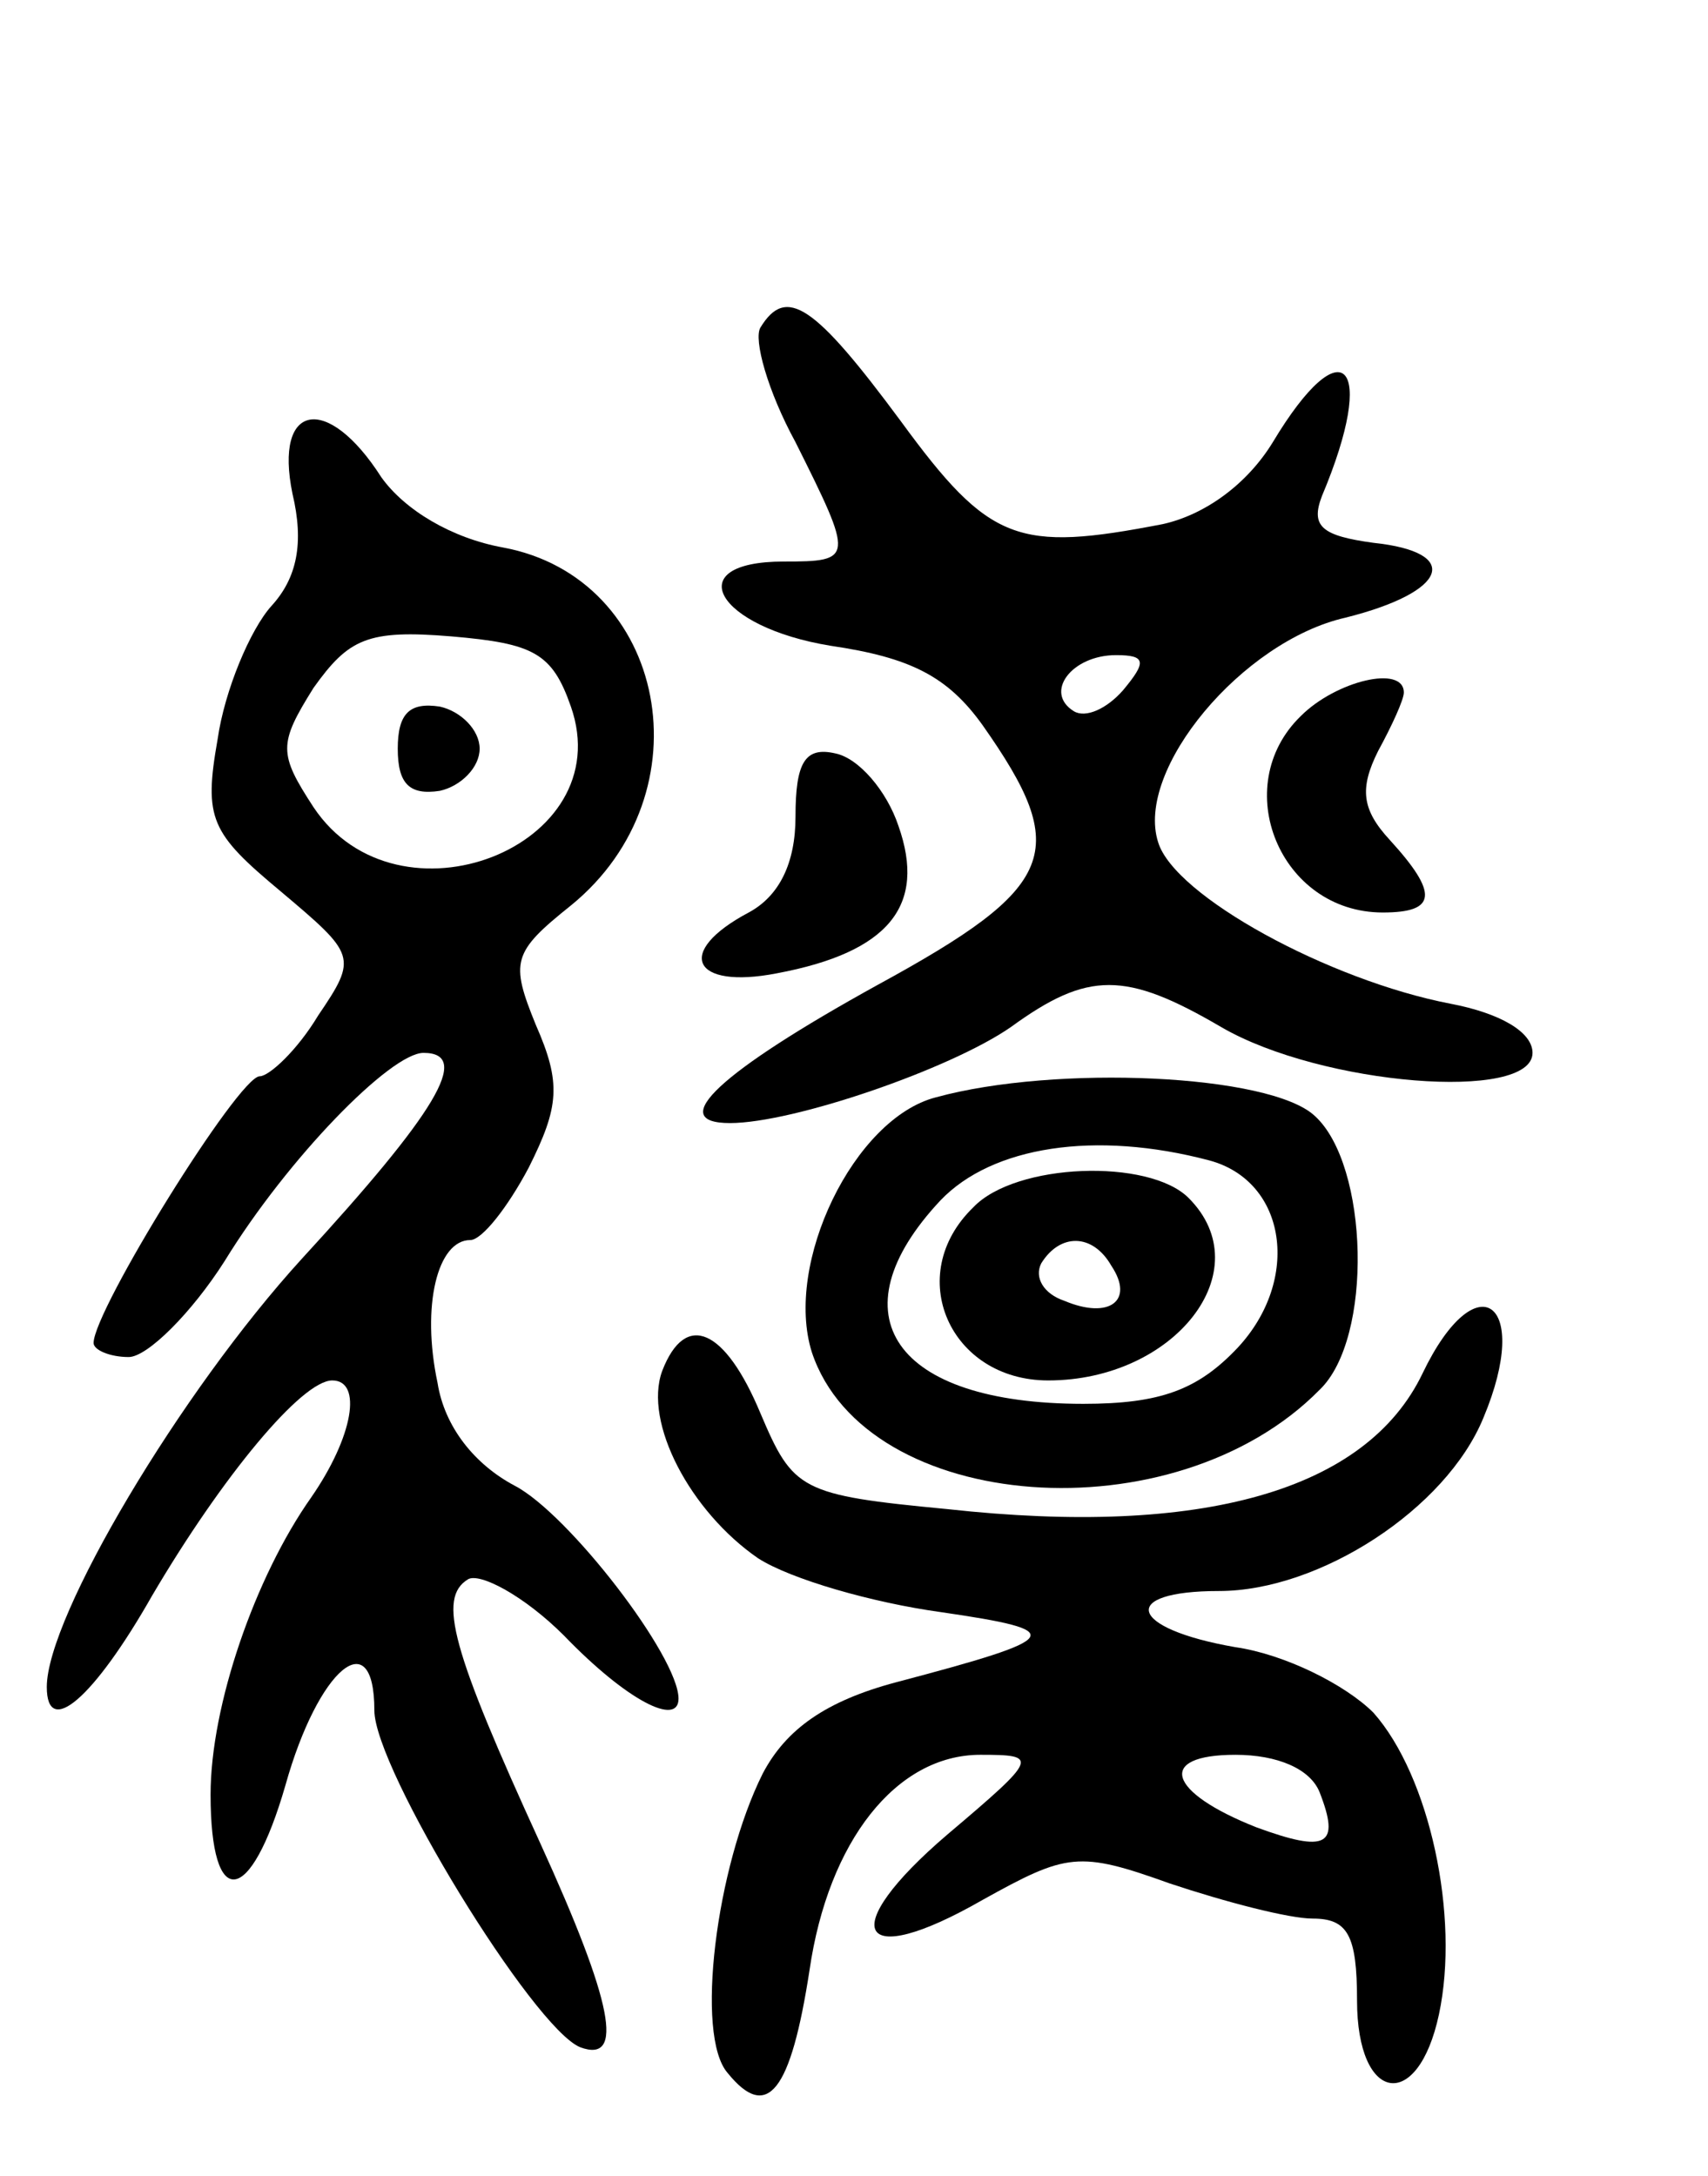 <svg version="1.0" xmlns="http://www.w3.org/2000/svg"
 width="73pt" height="93pt" viewBox="0 0 73 93"
 preserveAspectRatio="xMidYMid meet">
<g transform="translate(0,93) scale(0.1,-0.1)"
fill="#000000" stroke="none">
<path d="M325 790 c-3 -5 3 -27 15 -49 25 -50 25 -51 -5 -51 -45 0 -29 -28 20
-36 34 -5 50 -13 65 -34 38 -54 32 -69 -45 -111 -67 -37 -91 -59 -63 -59 27 0
94 23 120 41 33 24 49 24 90 0 43 -25 133 -32 133 -11 0 9 -14 17 -35 21 -52
10 -118 46 -125 69 -10 31 36 86 80 96 44 11 50 28 12 32 -22 3 -27 7 -22 20
24 57 9 73 -21 23 -11 -18 -29 -31 -47 -35 -62 -12 -74 -8 -112 44 -37 50 -49
58 -60 40z m155 -155 c-7 -8 -16 -12 -21 -9 -13 8 -1 24 18 24 13 0 13 -3 3
-15z"/>
<path d="M125 719 c5 -21 2 -36 -9 -48 -9 -10 -20 -36 -23 -57 -6 -34 -3 -40
27 -65 32 -27 33 -28 16 -53 -9 -15 -21 -26 -25 -26 -9 0 -71 -100 -71 -114 0
-3 7 -6 15 -6 8 0 27 19 41 41 27 44 71 89 85 89 21 0 5 -26 -52 -88 -52 -57
-109 -153 -109 -183 0 -22 20 -5 45 39 30 51 64 92 77 92 13 0 9 -24 -9 -50
-24 -34 -43 -89 -43 -127 0 -50 17 -48 32 4 14 50 38 70 38 32 0 -25 68 -136
88 -144 19 -7 14 19 -17 87 -38 83 -44 105 -31 113 5 3 24 -7 41 -24 27 -28
49 -39 49 -27 0 18 -47 79 -70 91 -17 9 -30 25 -33 44 -7 33 0 61 14 61 5 0
16 14 25 31 13 26 14 36 3 61 -11 27 -10 31 15 51 59 48 41 140 -29 153 -22 4
-42 16 -52 30 -23 36 -46 32 -38 -7z m119 -91 c21 -60 -74 -97 -110 -43 -15
23 -15 27 0 51 15 21 23 25 59 22 35 -3 43 -7 51 -30z"/>
<path d="M170 610 c0 -15 5 -20 18 -18 9 2 17 10 17 18 0 8 -8 16 -17 18 -13
2 -18 -3 -18 -18z"/>
<path d="M556 624 c-31 -30 -9 -84 35 -84 23 0 24 8 3 31 -12 13 -13 22 -5 38
6 11 11 22 11 25 0 12 -29 5 -44 -10z"/>
<path d="M340 581 c0 -20 -7 -34 -20 -41 -32 -17 -24 -33 12 -26 48 9 64 29
52 63 -5 15 -17 29 -27 31 -13 3 -17 -4 -17 -27z"/>
<path d="M400 461 c-35 -9 -65 -71 -53 -109 23 -69 155 -79 217 -16 23 22 21
96 -2 117 -19 18 -111 22 -162 8z m117 -27 c33 -9 39 -51 12 -80 -17 -18 -33
-24 -66 -24 -81 0 -107 38 -61 87 22 23 66 30 115 17z"/>
<path d="M416 414 c-30 -29 -10 -74 32 -74 54 0 91 47 60 78 -17 17 -74 15
-92 -4z m59 -25 c10 -15 -1 -23 -20 -15 -9 3 -13 10 -10 16 8 13 22 13 30 -1z"/>
<path d="M608 343 c-24 -50 -94 -70 -203 -58 -63 6 -66 8 -80 41 -15 36 -32
44 -42 18 -8 -22 12 -60 41 -80 14 -9 49 -19 78 -23 55 -8 53 -11 -19 -30 -30
-8 -47 -20 -57 -39 -20 -40 -29 -112 -15 -128 17 -21 27 -8 35 44 8 55 37 92
73 92 25 0 25 -1 -14 -34 -48 -41 -39 -59 15 -28 36 20 41 21 80 7 24 -8 51
-15 61 -15 15 0 19 -7 19 -35 0 -44 26 -48 35 -6 9 42 -4 102 -28 129 -12 12
-38 25 -59 28 -46 8 -50 24 -7 24 43 0 97 35 113 74 21 50 -3 67 -26 19z m-44
-179 c9 -23 3 -26 -27 -15 -38 15 -43 31 -9 31 18 0 32 -6 36 -16z"/>
</g>
</svg>
